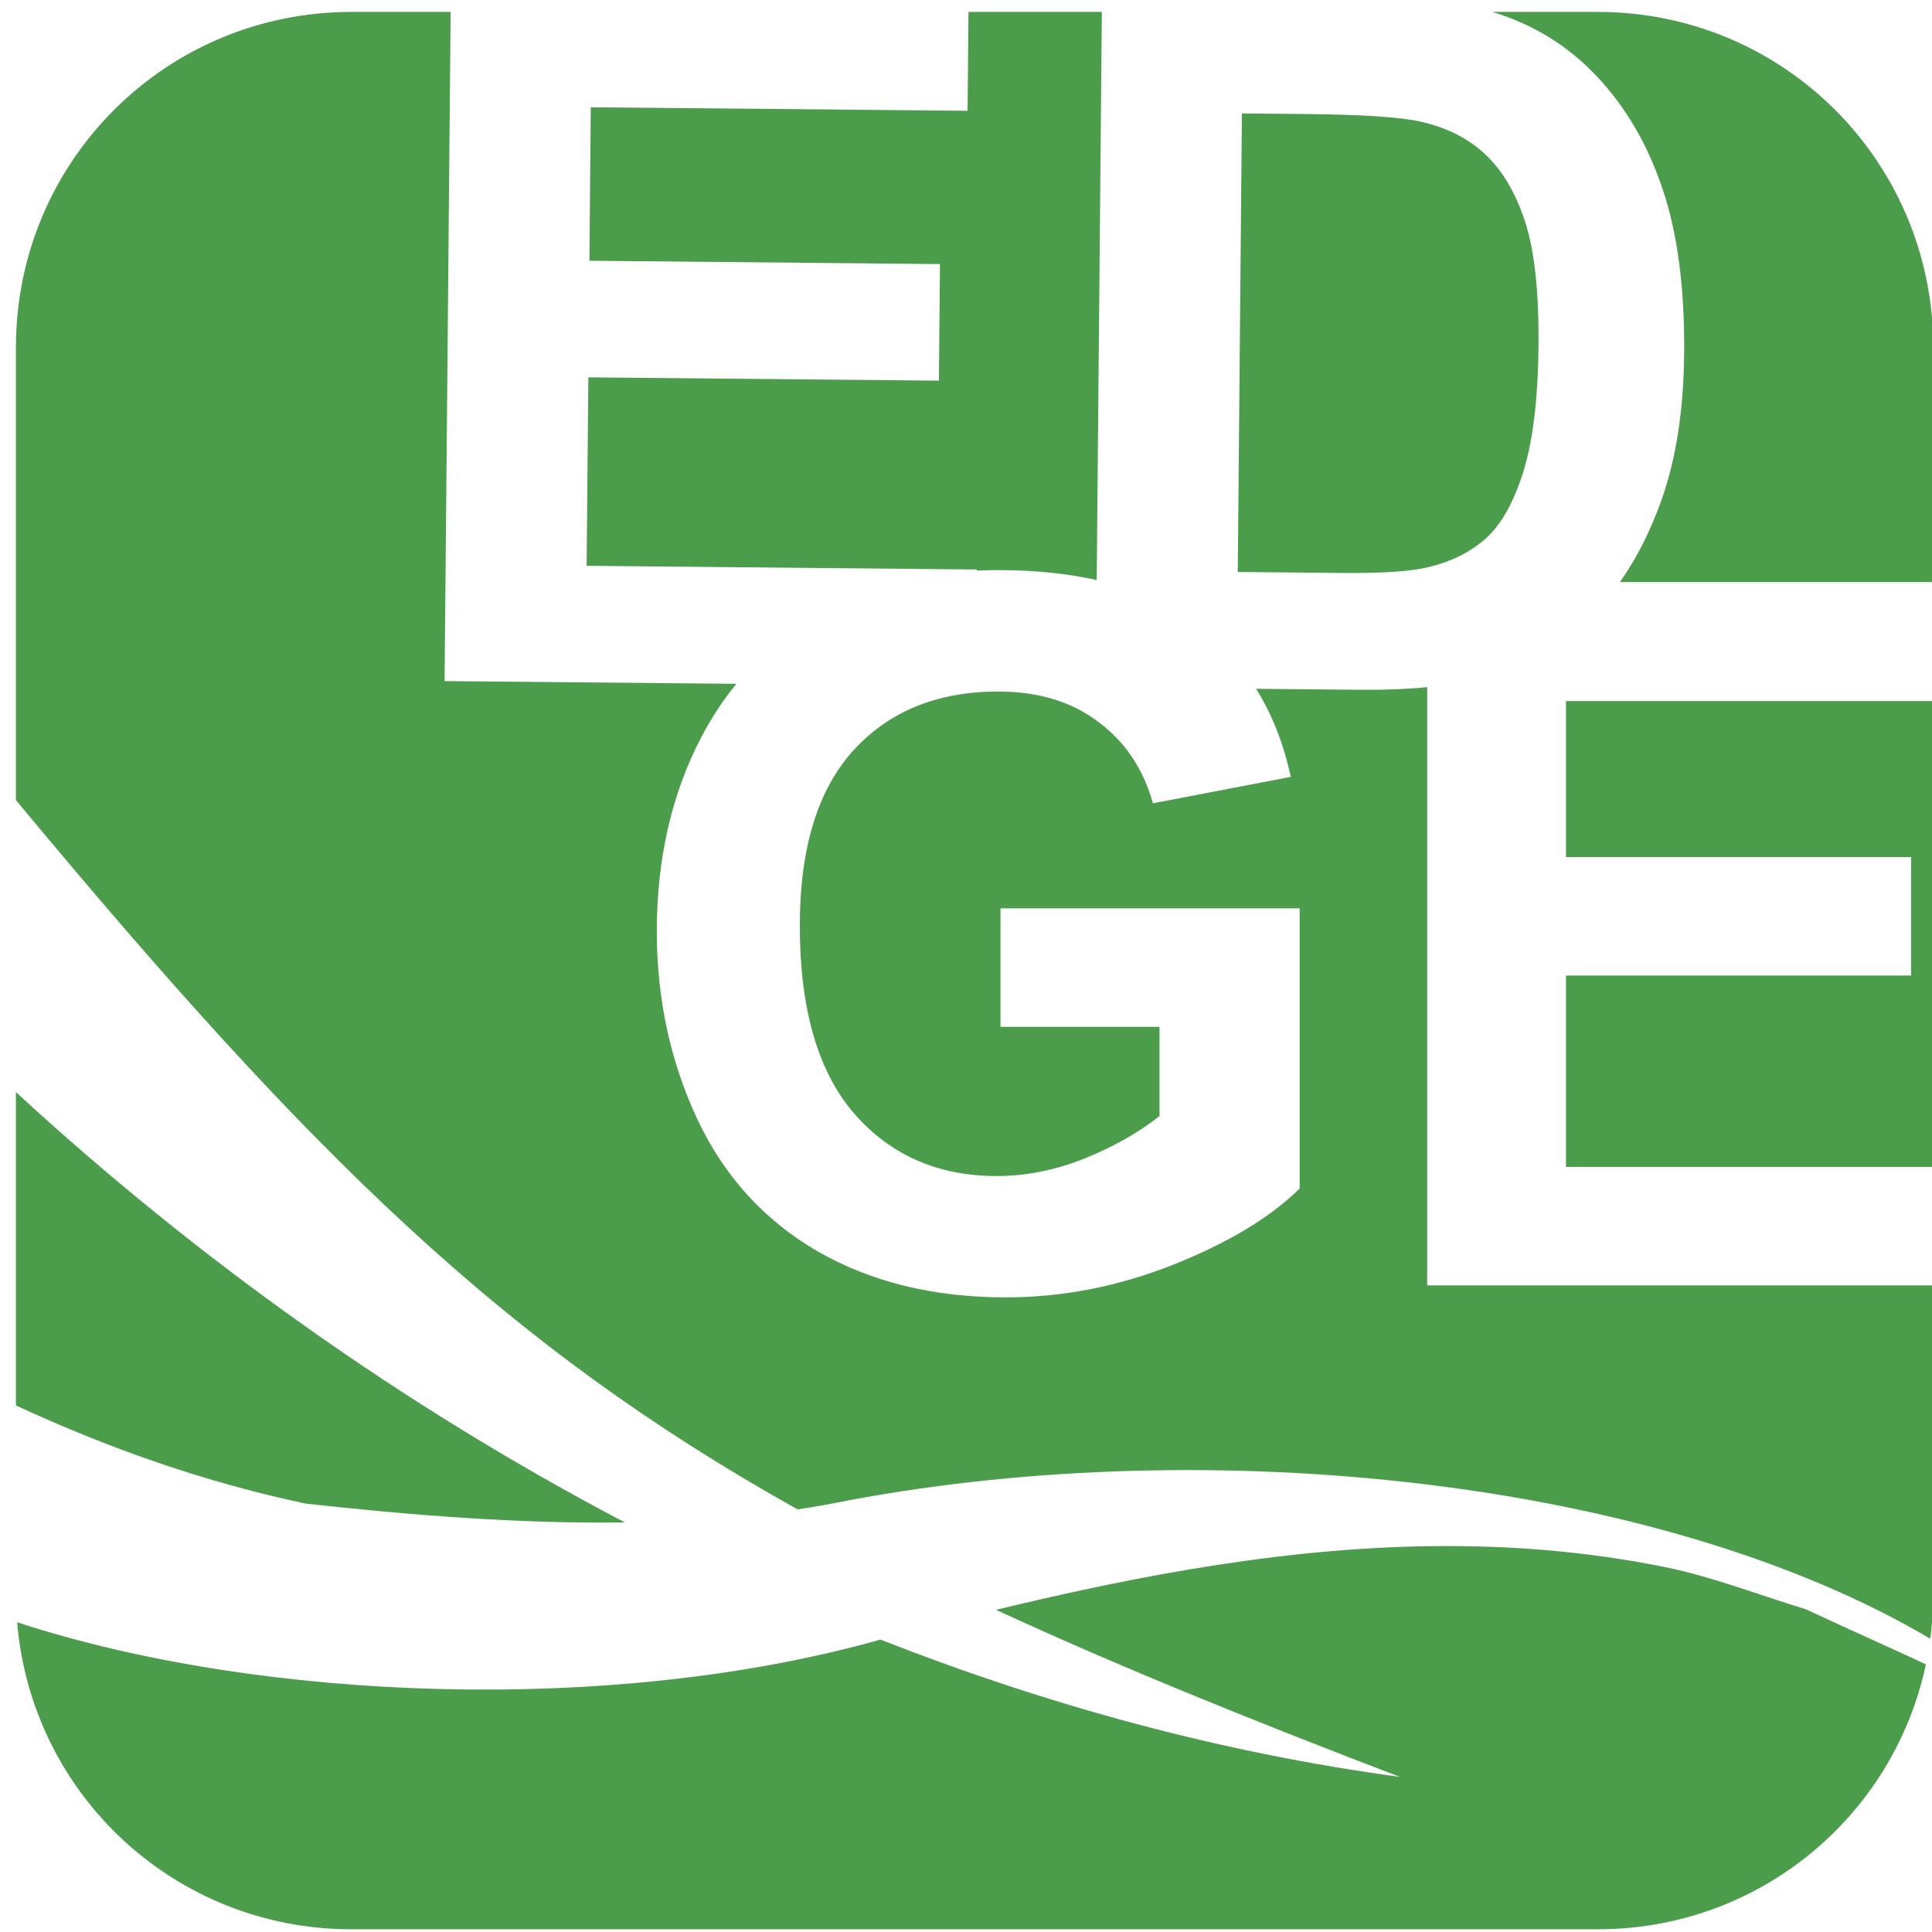 <?xml version="1.0" encoding="UTF-8" standalone="no"?>
<!-- Created with Inkscape (http://www.inkscape.org/) -->

<svg
   xmlns:dc="http://purl.org/dc/elements/1.1/"
   xmlns:cc="http://creativecommons.org/ns#"
   xmlns:rdf="http://www.w3.org/1999/02/22-rdf-syntax-ns#"
   xmlns:svg="http://www.w3.org/2000/svg"
   xmlns="http://www.w3.org/2000/svg"
   xmlns:inkscape="http://www.inkscape.org/namespaces/inkscape"
   version="1.1"
   width="800"
   height="800"
   id="svg2">
  <defs
     id="defs4">
    <inkscape:path-effect
       effect="spiro"
       id="path-effect3003" />
  </defs>
  <g
     transform="translate(0,-252.362)"
     id="layer1"
     style="display:inline">
    <path
       d="M 145.531,4.938 C 68.557,4.938 6.594,66.901 6.594,143.875 l 0,187.438 C 129.077,478.755 209.199,557.36 330.25,625 c 7.189,-1.072 14.301,-2.342 21.344,-3.781 149.157,-27.947 335.419,-9.068 447.688,57.344 0.809,-6.089 1.25,-12.308 1.25,-18.625 l 0,-127.688 -209.562,0 0,-247.719 c -8.194,0.81 -17.33,1.189 -27.406,1.094 l -43.438,-0.406 c 6.638,10.638 11.43,22.784 14.344,36.469 l -57.062,10.938 c -4.013,-14.302 -11.587,-25.57 -22.719,-33.781 -11.002,-8.343 -24.807,-12.5 -41.375,-12.5 -25.111,2.4e-4 -45.084,8.117 -59.969,24.406 -14.756,16.289 -22.156,40.483 -22.156,72.531 -8e-5,34.565 7.516,60.495 22.531,77.844 15.015,17.216 34.697,25.844 59.031,25.844 12.038,5e-5 24.056,-2.389 36.094,-7.156 12.167,-4.9 22.609,-10.801 31.281,-17.688 l 0,-36.938 -65.844,0 0,-49.062 123.875,0 0,116 c -12.038,11.919 -29.496,22.456 -52.406,31.594 -22.781,9.005 -45.885,13.5 -69.312,13.5 -29.771,0 -55.741,-6.349 -77.875,-19.062 -22.134,-12.846 -38.743,-31.138 -49.875,-54.844 -11.132,-23.838 -16.719,-49.713 -16.719,-77.656 -2e-5,-30.327 6.23,-57.271 18.656,-80.844 4.123,-7.822 8.89,-15.045 14.281,-21.656 l -120.812,-1.125 2.5,-277.094 -41.062,0 z m 255.5,0 -0.375,40.938 -156.031,-1.469 -0.562,63.562 145.156,1.375 -0.438,48.281 -145.156,-1.375 -0.719,78.031 161.531,1.531 0,0.469 c 2.911,-0.119 5.853,-0.219 8.875,-0.219 15.002,1.3e-4 28.608,1.38 40.812,4.125 l 2.125,-235.25 -55.219,0 z m 216.938,0 c 16.917,5.114 31.392,14.054 43.375,26.812 11.982,12.759 21.042,28.341 27.188,46.781 6.146,18.31 9.086,40.896 8.844,67.75 -0.214,23.595 -3.367,43.885 -9.438,60.906 -4.567,12.793 -10.281,24.077 -17.156,33.844 l 129.75,0 0,-97.156 c 0,-76.974 -61.963,-138.938 -138.938,-138.938 l -43.625,0 z M 514.25,46.969 512.531,236.844 556.125,237.25 c 16.304,0.154 28.064,-0.65 35.312,-2.406 9.488,-2.257 17.363,-6.172 23.594,-11.719 6.362,-5.546 11.565,-14.668 15.625,-27.406 4.061,-12.868 6.206,-30.401 6.406,-52.562 0.2,-22.161 -1.632,-39.194 -5.469,-51.094 -3.838,-11.9 -9.273,-21.191 -16.312,-27.906 -7.04,-6.715 -16.014,-11.3 -26.906,-13.75 -8.136,-1.902 -24.108,-2.962 -47.906,-3.188 l -26.219,-0.25 z m 134.188,243.344 0,64.562 142.906,0 0,49.062 -142.906,0 0,79.25 152.094,0 0,-192.875 -152.094,0 z M 6.594,452.219 l 0,129.75 c 37.956,17.573 77.974,31.765 120.094,40.656 42.772,4.693 87.777,8.392 132.062,7.781 C 166.843,582.206 81.335,521.095 6.594,452.219 z m 592.875,187.969 c -64.533,-0.023 -127.676,12.065 -187.031,26.406 47.97,22.178 102.61,44.48 167.156,69.156 -73.054,-9.82 -145.285,-29.426 -215,-56.844 -110.045,31.133 -256.51,25.888 -357.5,-7.156 5.958,71.402 65.444,127.125 138.438,127.125 l 516.062,0 c 66.93,0 122.509,-46.86 135.875,-109.688 -8.3,-4.006 -20.406,-9.247 -49.781,-22.844 -18.129,-5.543 -35.682,-12.322 -54.375,-16.625 -31.412,-6.708 -62.793,-9.52 -93.844,-9.531 z"
       transform="translate(0,252.362)"
       id="rect3021"
       style="fill:#4b9d4c;fill-opacity:1;fill-rule:nonzero" />
    <g
       transform="matrix(0.781,-0.742,0.742,0.781,-587.563,795.654)"
       id="g3859" />
    <g
       transform="matrix(1.136,0,0,1.162,-192.856,-10.012)"
       id="g3894">
      <g
         transform="matrix(1.016,0.009,-0.009,0.984,0,0)"
         id="text3853"
         style="font-size:298.048px;font-style:normal;font-weight:normal;line-height:125%;letter-spacing:0px;word-spacing:0px;fill:#ffffff;fill-opacity:1;stroke:none;font-family:Sans" />
      <g
         id="text3890"
         style="font-size:40px;font-style:normal;font-weight:normal;line-height:125%;letter-spacing:0px;word-spacing:0px;fill:#ffffff;fill-opacity:1;stroke:none;font-family:Sans" />
    </g>
  </g>
</svg>
